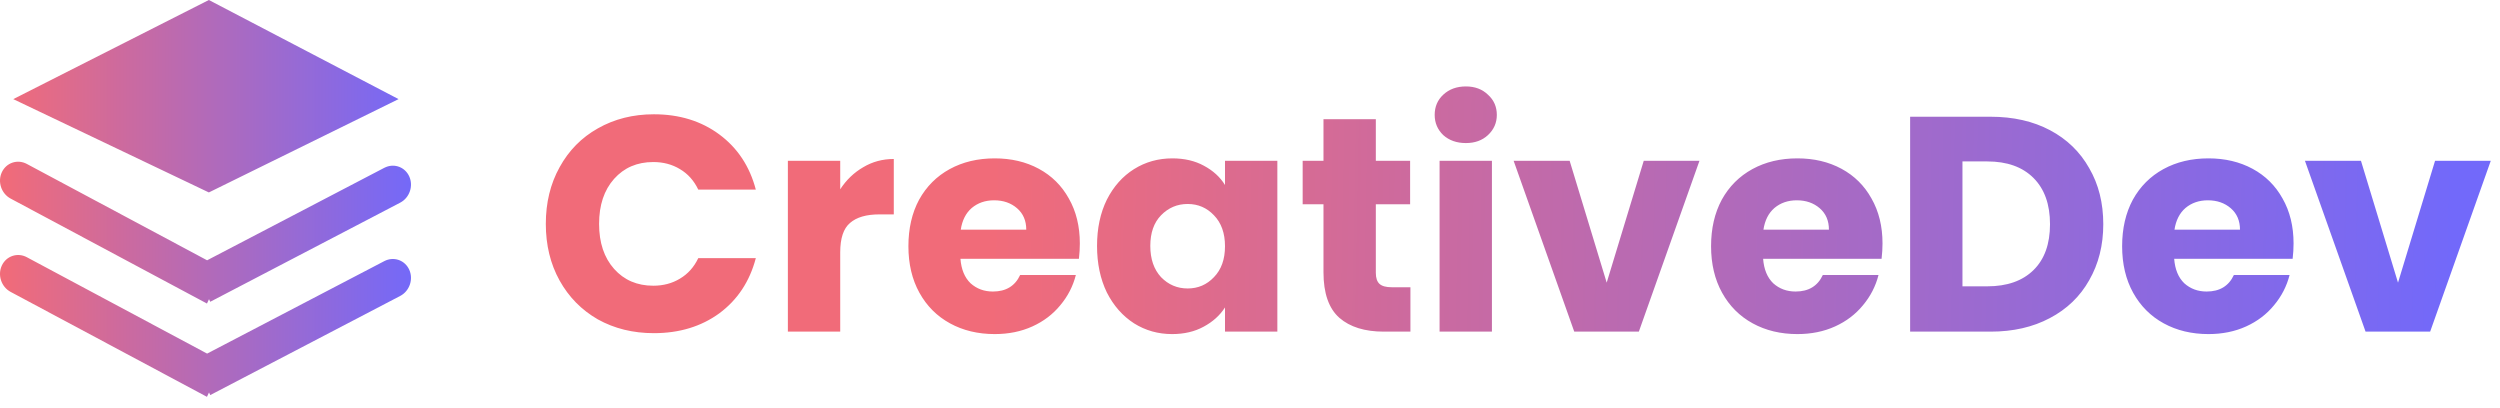 <svg width="196" height="32" viewBox="0 0 196 32" fill="none" xmlns="http://www.w3.org/2000/svg">
<path d="M0.145 20.817C0.496 20.067 1.373 19.775 2.103 20.165L16.237 27.722L30.131 20.471L30.27 20.407C30.972 20.128 31.76 20.436 32.083 21.143C32.426 21.896 32.109 22.819 31.376 23.202L16.482 30.975L16.387 30.767L16.226 31.112L0.831 22.883C0.102 22.492 -0.206 21.567 0.145 20.817ZM0.145 13.503C0.496 12.753 1.372 12.461 2.103 12.852L16.237 20.407L30.131 13.156L30.271 13.093C30.973 12.813 31.76 13.121 32.083 13.828C32.426 14.582 32.11 15.505 31.376 15.888L16.482 23.66L16.387 23.453L16.227 23.798L0.832 15.568C0.102 15.178 -0.206 14.253 0.145 13.503ZM31.247 7.771L16.375 15.087L1.039 7.771L16.375 0L31.247 7.771Z" fill="url(#paint0_linear_32_2)"/>
<path d="M77.987 12.416C79.283 12.416 80.435 12.688 81.443 13.232C82.451 13.776 83.235 14.552 83.795 15.56C84.371 16.567 84.659 17.744 84.659 19.088C84.659 19.472 84.635 19.872 84.587 20.288H75.299C75.363 21.12 75.627 21.76 76.091 22.208C76.571 22.64 77.155 22.856 77.843 22.856C78.867 22.856 79.579 22.424 79.979 21.56H84.347C84.123 22.439 83.715 23.232 83.123 23.936C82.547 24.639 81.819 25.192 80.939 25.592C80.059 25.992 79.075 26.192 77.987 26.192C76.675 26.192 75.507 25.912 74.483 25.352C73.459 24.792 72.659 23.992 72.083 22.952C71.507 21.912 71.219 20.696 71.219 19.304C71.219 17.912 71.499 16.696 72.058 15.656C72.634 14.616 73.435 13.816 74.459 13.256C75.483 12.696 76.659 12.416 77.987 12.416ZM91.912 12.416C92.856 12.416 93.68 12.608 94.384 12.992C95.104 13.376 95.656 13.88 96.04 14.504V12.608H100.144V26H96.04V24.104C95.64 24.727 95.08 25.232 94.36 25.616C93.656 26 92.832 26.192 91.888 26.192C90.8 26.192 89.808 25.912 88.912 25.352C88.016 24.776 87.304 23.968 86.776 22.928C86.264 21.872 86.008 20.656 86.008 19.28C86.008 17.904 86.264 16.696 86.776 15.656C87.304 14.616 88.016 13.816 88.912 13.256C89.808 12.696 90.808 12.416 91.912 12.416ZM140.917 12.416C142.213 12.416 143.365 12.688 144.373 13.232C145.381 13.776 146.165 14.552 146.724 15.56C147.3 16.567 147.589 17.744 147.589 19.088C147.589 19.472 147.564 19.872 147.516 20.288H138.228C138.292 21.12 138.556 21.76 139.02 22.208C139.5 22.64 140.084 22.856 140.772 22.856C141.796 22.856 142.509 22.424 142.909 21.56H147.276C147.052 22.439 146.644 23.232 146.053 23.936C145.477 24.639 144.749 25.192 143.869 25.592C142.989 25.992 142.005 26.192 140.917 26.192C139.605 26.192 138.437 25.912 137.413 25.352C136.389 24.792 135.589 23.992 135.013 22.952C134.437 21.912 134.148 20.696 134.148 19.304C134.148 17.912 134.428 16.696 134.988 15.656C135.564 14.616 136.364 13.816 137.388 13.256C138.412 12.696 139.589 12.416 140.917 12.416ZM173.143 12.416C174.439 12.416 175.591 12.688 176.599 13.232C177.607 13.776 178.391 14.552 178.951 15.56C179.527 16.567 179.815 17.744 179.815 19.088C179.815 19.472 179.791 19.872 179.743 20.288H170.455C170.519 21.12 170.783 21.76 171.247 22.208C171.727 22.64 172.311 22.856 172.999 22.856C174.023 22.856 174.736 22.424 175.136 21.56H179.503C179.279 22.439 178.871 23.232 178.279 23.936C177.703 24.639 176.975 25.192 176.096 25.592C175.216 25.992 174.231 26.192 173.143 26.192C171.831 26.192 170.663 25.912 169.639 25.352C168.615 24.792 167.815 23.992 167.239 22.952C166.663 21.912 166.375 20.696 166.375 19.304C166.375 17.912 166.655 16.696 167.215 15.656C167.791 14.616 168.591 13.816 169.615 13.256C170.639 12.696 171.815 12.416 173.143 12.416ZM51.264 8.96C53.264 8.96 54.976 9.488 56.4 10.544C57.824 11.6 58.776 13.04 59.256 14.864H54.744C54.408 14.16 53.928 13.624 53.303 13.256C52.696 12.888 51.999 12.704 51.216 12.704C49.952 12.704 48.928 13.145 48.144 14.024C47.36 14.904 46.968 16.08 46.968 17.552C46.968 19.024 47.36 20.2 48.144 21.08C48.928 21.96 49.952 22.4 51.216 22.4C52 22.4 52.696 22.216 53.303 21.848C53.928 21.48 54.408 20.944 54.744 20.24H59.256C58.776 22.064 57.824 23.504 56.4 24.56C54.976 25.599 53.264 26.12 51.264 26.12C49.633 26.12 48.168 25.76 46.872 25.04C45.592 24.304 44.592 23.288 43.872 21.992C43.152 20.696 42.792 19.216 42.792 17.552C42.792 15.888 43.152 14.408 43.872 13.112C44.592 11.8 45.592 10.784 46.872 10.065C48.168 9.328 49.633 8.96 51.264 8.96ZM70.073 16.808H68.945C67.921 16.808 67.153 17.032 66.641 17.48C66.129 17.913 65.873 18.68 65.873 19.784V26H61.769V12.608H65.873V14.84C66.353 14.104 66.954 13.528 67.674 13.112C68.394 12.68 69.193 12.464 70.073 12.464V16.808ZM107.865 12.608H110.553V16.016H107.865V21.392C107.865 21.792 107.961 22.08 108.153 22.256C108.345 22.432 108.665 22.52 109.113 22.52H110.577V26H108.489C107.001 26 105.841 25.64 105.009 24.92C104.177 24.184 103.761 22.992 103.761 21.344V16.016H102.129V12.608H103.761V9.344H107.865V12.608ZM116.967 26H112.863V12.608H116.967V26ZM125.965 22.16L128.869 12.608H133.237L128.485 26H123.421L118.669 12.608H123.061L125.965 22.16ZM156.065 9.152C157.841 9.152 159.394 9.504 160.721 10.208C162.049 10.912 163.074 11.904 163.794 13.184C164.53 14.448 164.897 15.912 164.897 17.576C164.897 19.224 164.53 20.688 163.794 21.968C163.074 23.248 162.042 24.24 160.698 24.944C159.37 25.648 157.825 26 156.065 26H149.754V9.152H156.065ZM188.004 22.16L190.908 12.608H195.276L190.524 26H185.46L180.708 12.608H185.1L188.004 22.16ZM93.112 15.992C92.296 15.992 91.6 16.288 91.024 16.88C90.464 17.456 90.184 18.256 90.184 19.28C90.184 20.304 90.464 21.12 91.024 21.727C91.6 22.32 92.296 22.616 93.112 22.616C93.928 22.616 94.616 22.32 95.176 21.727C95.752 21.136 96.04 20.328 96.04 19.304C96.04 18.28 95.751 17.472 95.176 16.88C94.616 16.288 93.928 15.992 93.112 15.992ZM153.857 22.448H155.802C157.354 22.448 158.562 22.024 159.426 21.176C160.29 20.328 160.721 19.128 160.721 17.576C160.721 16.024 160.29 14.816 159.426 13.952C158.562 13.088 157.354 12.656 155.802 12.656H153.857V22.448ZM77.939 15.704C77.251 15.704 76.667 15.904 76.187 16.304C75.723 16.704 75.435 17.272 75.323 18.008H80.459C80.459 17.304 80.219 16.744 79.739 16.328C79.259 15.912 78.659 15.704 77.939 15.704ZM140.869 15.704C140.181 15.704 139.597 15.904 139.117 16.304C138.653 16.704 138.365 17.272 138.253 18.008H143.388C143.388 17.304 143.149 16.744 142.669 16.328C142.189 15.912 141.589 15.704 140.869 15.704ZM173.096 15.704C172.408 15.704 171.823 15.904 171.344 16.304C170.88 16.704 170.591 17.272 170.479 18.008H175.615C175.615 17.304 175.375 16.744 174.895 16.328C174.415 15.912 173.815 15.704 173.096 15.704ZM114.927 6.776C115.631 6.776 116.207 6.992 116.655 7.424C117.119 7.84 117.351 8.368 117.351 9.008C117.351 9.632 117.119 10.16 116.655 10.592C116.207 11.008 115.631 11.216 114.927 11.216C114.207 11.216 113.615 11.008 113.151 10.592C112.703 10.16 112.479 9.632 112.479 9.008C112.479 8.368 112.703 7.84 113.151 7.424C113.615 6.992 114.207 6.776 114.927 6.776Z" fill="url(#paint1_linear_32_2)"/>
<defs>
<linearGradient id="paint0_linear_32_2" x1="0.283" y1="19.131" x2="32.726" y2="19.131" gradientUnits="userSpaceOnUse">
<stop stop-color="#F16B79"/>
<stop offset="1" stop-color="#7269FA"/>
</linearGradient>
<linearGradient id="paint1_linear_32_2" x1="77.721" y1="16.869" x2="192.352" y2="19.077" gradientUnits="userSpaceOnUse">
<stop stop-color="#F16B79"/>
<stop offset="1" stop-color="#7269FA"/>
</linearGradient>
</defs>
</svg>
